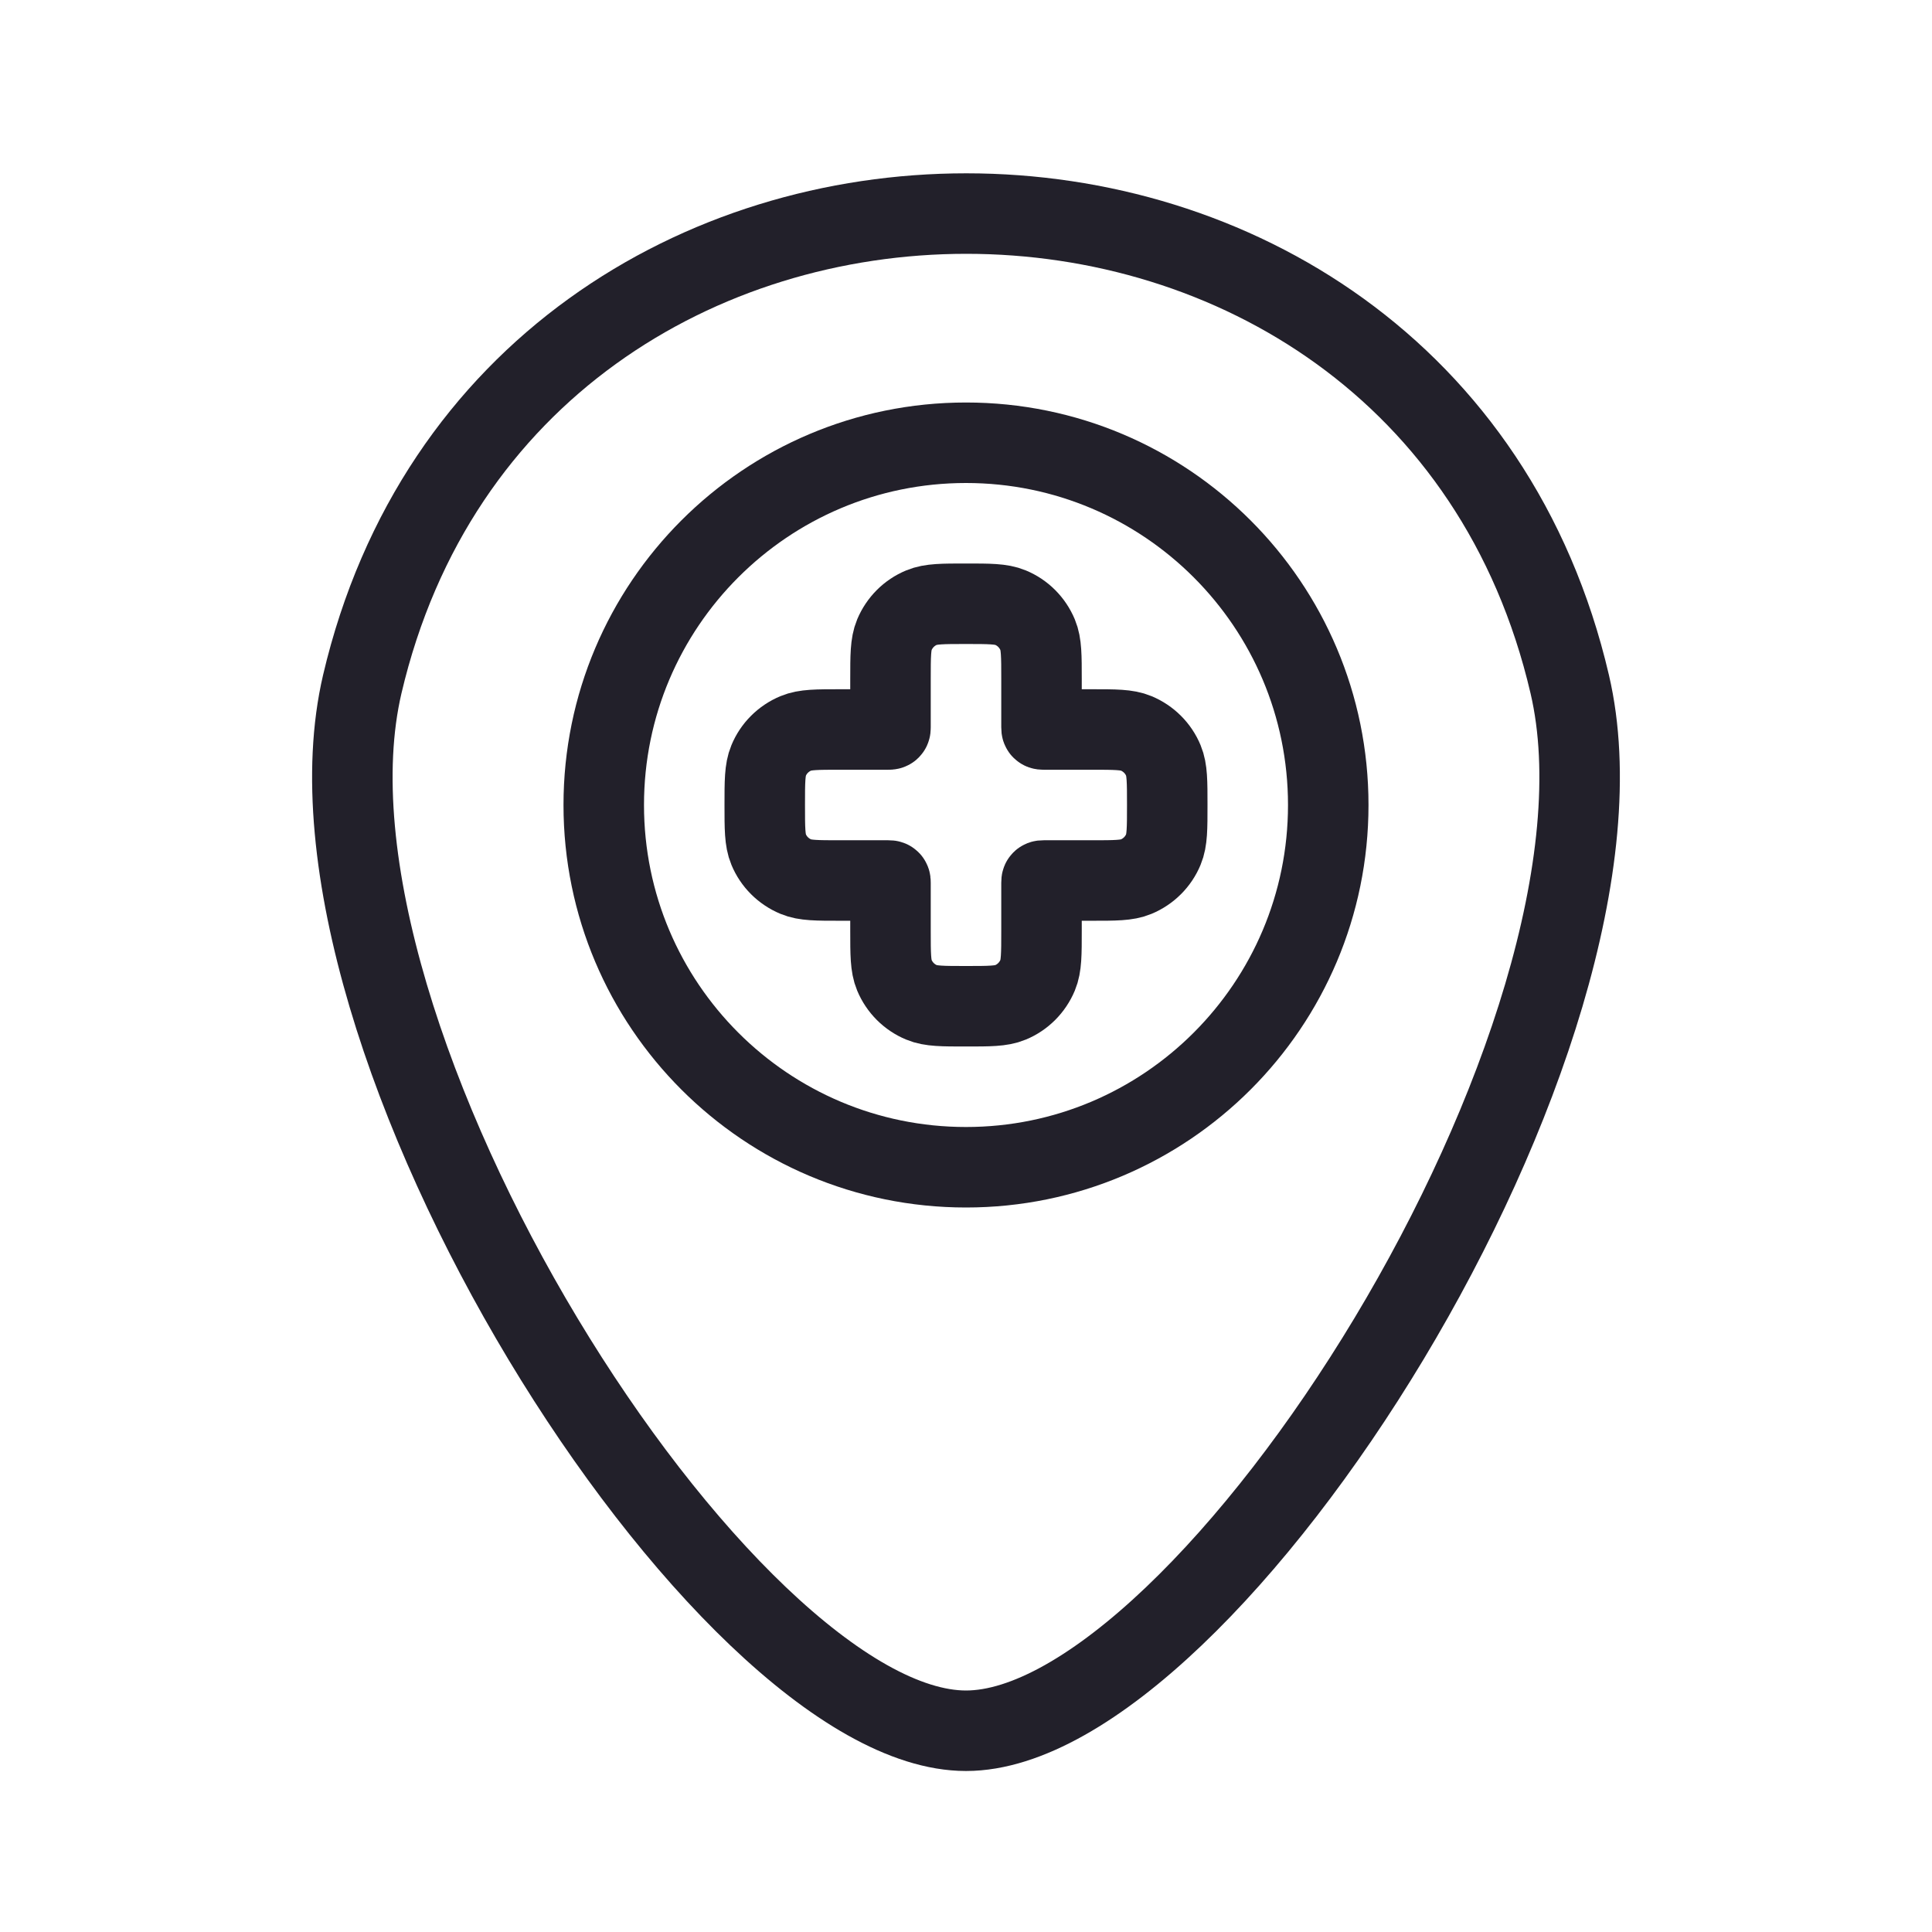 <svg width="24" height="24" viewBox="0 0 24 24" fill="none" xmlns="http://www.w3.org/2000/svg">
<path d="M4.5 8.5C6.328 0.704 17.682 0.704 19.5 8.5C20.514 12.845 15 21.5 12 21.5C9 21.5 3.485 12.849 4.5 8.5Z" stroke="#22202A"/>
<path d="M16.5 10C16.5 12.485 14.485 14.5 12 14.5C9.515 14.5 7.5 12.485 7.5 10C7.5 7.515 9.515 5.5 12 5.5C14.485 5.5 16.5 7.515 16.5 10Z" stroke="#22202A"/>
<path d="M11.11 7.886C11.062 8.001 11.062 8.146 11.062 8.438V9.033C11.062 9.047 11.062 9.054 11.058 9.058C11.054 9.062 11.047 9.062 11.033 9.062H10.438C10.146 9.062 10.001 9.062 9.886 9.11C9.733 9.174 9.611 9.295 9.548 9.448C9.5 9.563 9.5 9.709 9.5 10C9.5 10.291 9.5 10.437 9.548 10.552C9.611 10.705 9.733 10.826 9.886 10.89C10.001 10.938 10.146 10.938 10.438 10.938H11.033C11.047 10.938 11.054 10.938 11.058 10.942C11.062 10.946 11.062 10.953 11.062 10.967V11.562C11.062 11.854 11.062 11.999 11.11 12.114C11.174 12.267 11.295 12.389 11.448 12.452C11.563 12.5 11.709 12.5 12 12.5C12.291 12.5 12.437 12.5 12.552 12.452C12.705 12.389 12.826 12.267 12.89 12.114C12.938 11.999 12.938 11.854 12.938 11.562V10.967C12.938 10.953 12.938 10.946 12.942 10.942C12.946 10.938 12.953 10.938 12.967 10.938H13.562C13.854 10.938 13.999 10.938 14.114 10.89C14.267 10.826 14.389 10.705 14.452 10.552C14.5 10.437 14.5 10.291 14.5 10C14.5 9.709 14.5 9.563 14.452 9.448C14.389 9.295 14.267 9.174 14.114 9.11C13.999 9.062 13.854 9.062 13.562 9.062H12.967C12.953 9.062 12.946 9.062 12.942 9.058C12.938 9.054 12.938 9.047 12.938 9.033V8.438C12.938 8.146 12.938 8.001 12.89 7.886C12.826 7.733 12.705 7.611 12.552 7.548C12.437 7.5 12.291 7.5 12 7.5C11.709 7.5 11.563 7.5 11.448 7.548C11.295 7.611 11.174 7.733 11.11 7.886Z" stroke="#22202A"/>
</svg>
